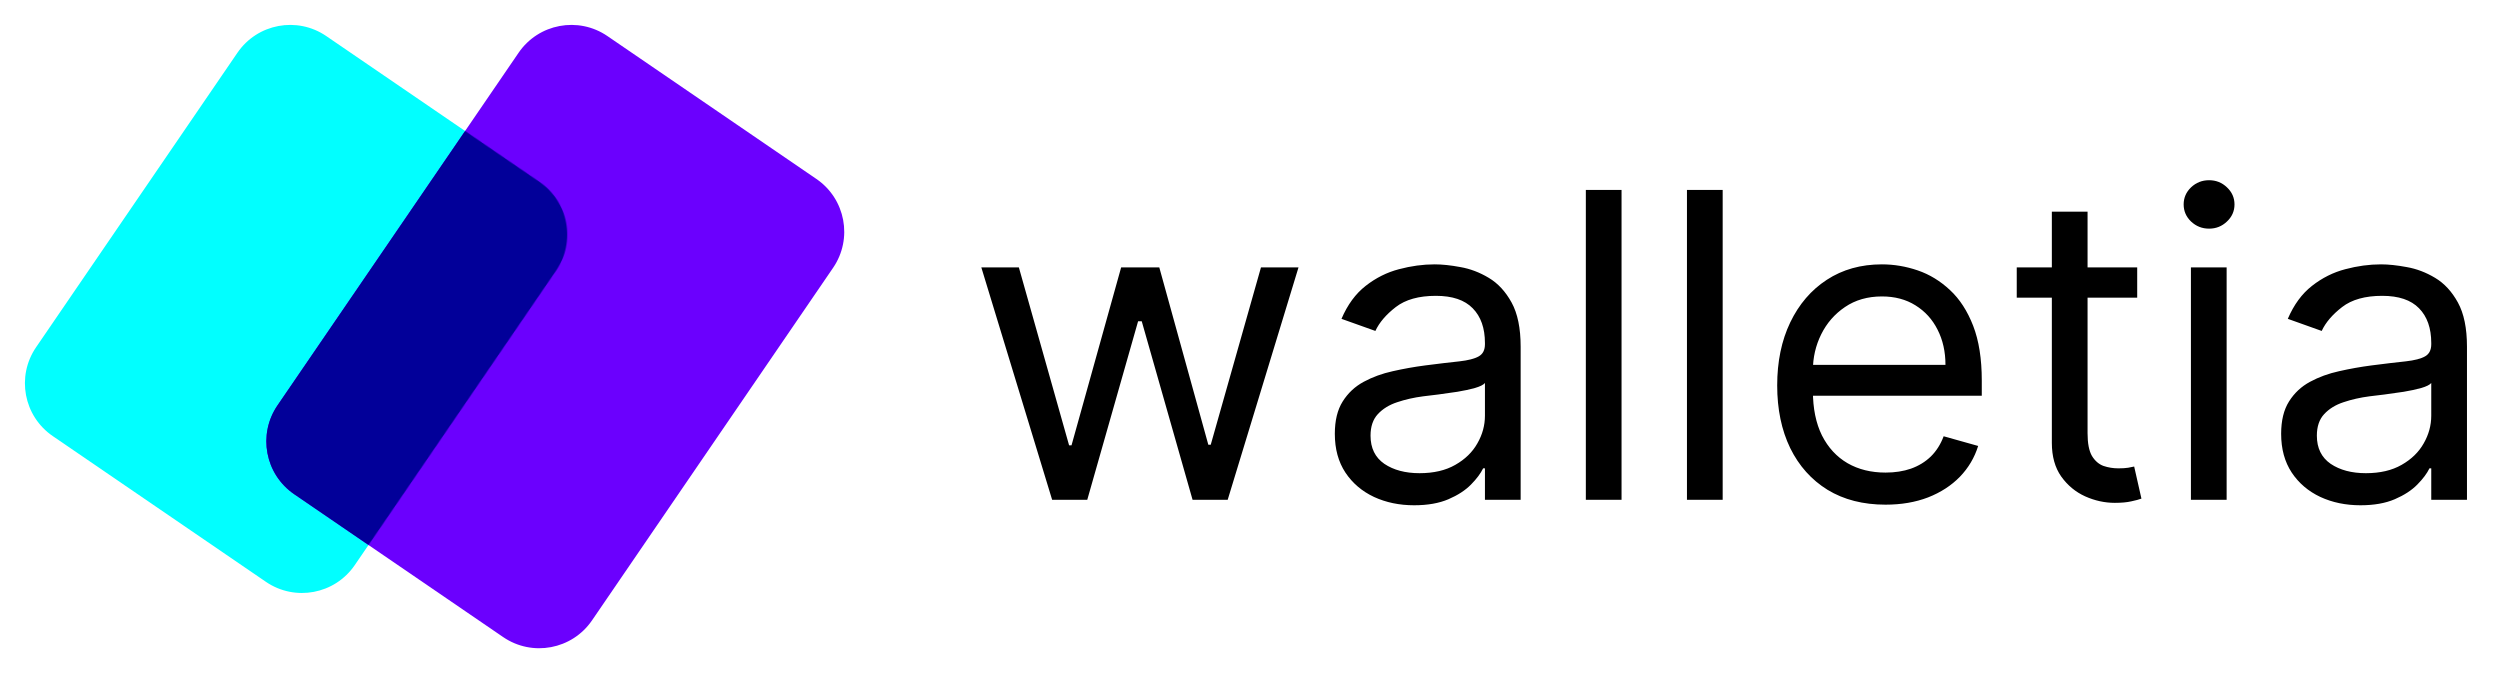 <svg width="2816" height="759" viewBox="0 0 2816 759" fill="none" xmlns="http://www.w3.org/2000/svg">
<path d="M1185.14 563L1105.36 301.182H1147.64L1204.23 501.636H1206.95L1262.86 301.182H1305.82L1361.05 500.955H1363.77L1420.36 301.182H1462.64L1382.86 563H1343.32L1286.05 361.864H1281.95L1224.68 563H1185.14ZM1592.86 569.136C1576.27 569.136 1561.22 566.011 1547.69 559.761C1534.17 553.398 1523.43 544.25 1515.48 532.318C1507.52 520.273 1503.55 505.727 1503.55 488.682C1503.55 473.682 1506.5 461.523 1512.41 452.205C1518.32 442.773 1526.22 435.386 1536.1 430.045C1545.99 424.705 1556.9 420.727 1568.83 418.114C1580.88 415.386 1592.98 413.227 1605.14 411.636C1621.05 409.591 1633.94 408.057 1643.83 407.034C1653.83 405.898 1661.1 404.023 1665.65 401.409C1670.31 398.795 1672.64 394.25 1672.64 387.773V386.409C1672.64 369.591 1668.03 356.523 1658.83 347.205C1649.74 337.886 1635.93 333.227 1617.41 333.227C1598.2 333.227 1583.15 337.432 1572.24 345.841C1561.33 354.25 1553.66 363.227 1549.23 372.773L1511.05 359.136C1517.86 343.227 1526.95 330.841 1538.32 321.977C1549.8 313 1562.3 306.75 1575.82 303.227C1589.45 299.591 1602.86 297.773 1616.05 297.773C1624.45 297.773 1634.11 298.795 1645.02 300.841C1656.05 302.773 1666.67 306.807 1676.9 312.943C1687.24 319.08 1695.82 328.341 1702.64 340.727C1709.45 353.114 1712.86 369.705 1712.86 390.5V563H1672.64V527.545H1670.59C1667.86 533.227 1663.32 539.307 1656.95 545.784C1650.59 552.261 1642.13 557.773 1631.56 562.318C1620.99 566.864 1608.09 569.136 1592.86 569.136ZM1599 533C1614.91 533 1628.32 529.875 1639.23 523.625C1650.25 517.375 1658.55 509.307 1664.11 499.42C1669.8 489.534 1672.64 479.136 1672.64 468.227V431.409C1670.93 433.455 1667.18 435.33 1661.39 437.034C1655.7 438.625 1649.11 440.045 1641.61 441.295C1634.23 442.432 1627.01 443.455 1619.97 444.364C1613.03 445.159 1607.41 445.841 1603.09 446.409C1592.64 447.773 1582.86 449.989 1573.77 453.057C1564.8 456.011 1557.52 460.5 1551.95 466.523C1546.5 472.432 1543.77 480.5 1543.77 490.727C1543.77 504.705 1548.94 515.273 1559.28 522.432C1569.74 529.477 1582.98 533 1599 533ZM1826.51 213.909V563H1786.29V213.909H1826.51ZM1940.42 213.909V563H1900.19V213.909H1940.42ZM2123.87 568.455C2098.64 568.455 2076.88 562.886 2058.59 551.75C2040.41 540.5 2026.37 524.818 2016.49 504.705C2006.71 484.477 2001.83 460.955 2001.83 434.136C2001.83 407.318 2006.71 383.682 2016.49 363.227C2026.37 342.659 2040.12 326.636 2057.74 315.159C2075.46 303.568 2096.14 297.773 2119.78 297.773C2133.42 297.773 2146.88 300.045 2160.18 304.591C2173.47 309.136 2185.58 316.523 2196.49 326.75C2207.39 336.864 2216.09 350.273 2222.57 366.977C2229.04 383.682 2232.28 404.25 2232.28 428.682V445.727H2030.46V410.955H2191.37C2191.37 396.182 2188.42 383 2182.51 371.409C2176.71 359.818 2168.42 350.67 2157.62 343.966C2146.94 337.261 2134.33 333.909 2119.78 333.909C2103.76 333.909 2089.89 337.886 2078.19 345.841C2066.6 353.682 2057.68 363.909 2051.43 376.523C2045.18 389.136 2042.05 402.659 2042.05 417.091V440.273C2042.05 460.045 2045.46 476.807 2052.28 490.557C2059.21 504.193 2068.82 514.591 2081.09 521.75C2093.36 528.795 2107.62 532.318 2123.87 532.318C2134.44 532.318 2143.99 530.841 2152.51 527.886C2161.14 524.818 2168.59 520.273 2174.84 514.25C2181.09 508.114 2185.92 500.5 2189.33 491.409L2228.19 502.318C2224.1 515.5 2217.22 527.091 2207.57 537.091C2197.91 546.977 2185.97 554.705 2171.77 560.273C2157.57 565.727 2141.6 568.455 2123.87 568.455ZM2407.34 301.182V335.273H2271.66V301.182H2407.34ZM2311.2 238.455H2351.43V488C2351.43 499.364 2353.08 507.886 2356.37 513.568C2359.78 519.136 2364.1 522.886 2369.33 524.818C2374.67 526.636 2380.29 527.545 2386.2 527.545C2390.63 527.545 2394.27 527.318 2397.11 526.864C2399.95 526.295 2402.22 525.841 2403.93 525.5L2412.11 561.636C2409.38 562.659 2405.58 563.682 2400.69 564.705C2395.8 565.841 2389.61 566.409 2382.11 566.409C2370.75 566.409 2359.61 563.966 2348.7 559.08C2337.91 554.193 2328.93 546.75 2321.77 536.75C2314.72 526.75 2311.2 514.136 2311.2 498.909V238.455ZM2467.85 563V301.182H2508.08V563H2467.85ZM2488.3 257.545C2480.46 257.545 2473.7 254.875 2468.02 249.534C2462.45 244.193 2459.67 237.773 2459.67 230.273C2459.67 222.773 2462.45 216.352 2468.02 211.011C2473.7 205.67 2480.46 203 2488.3 203C2496.14 203 2502.85 205.67 2508.42 211.011C2514.1 216.352 2516.94 222.773 2516.94 230.273C2516.94 237.773 2514.1 244.193 2508.42 249.534C2502.85 254.875 2496.14 257.545 2488.3 257.545ZM2658.8 569.136C2642.21 569.136 2627.15 566.011 2613.63 559.761C2600.11 553.398 2589.37 544.25 2581.41 532.318C2573.46 520.273 2569.48 505.727 2569.48 488.682C2569.48 473.682 2572.44 461.523 2578.35 452.205C2584.26 442.773 2592.15 435.386 2602.04 430.045C2611.93 424.705 2622.84 420.727 2634.77 418.114C2646.81 415.386 2658.91 413.227 2671.07 411.636C2686.98 409.591 2699.88 408.057 2709.77 407.034C2719.77 405.898 2727.04 404.023 2731.59 401.409C2736.24 398.795 2738.57 394.25 2738.57 387.773V386.409C2738.57 369.591 2733.97 356.523 2724.77 347.205C2715.68 337.886 2701.87 333.227 2683.35 333.227C2664.14 333.227 2649.09 337.432 2638.18 345.841C2627.27 354.25 2619.6 363.227 2615.16 372.773L2576.98 359.136C2583.8 343.227 2592.89 330.841 2604.26 321.977C2615.73 313 2628.23 306.75 2641.76 303.227C2655.39 299.591 2668.8 297.773 2681.98 297.773C2690.39 297.773 2700.05 298.795 2710.96 300.841C2721.98 302.773 2732.61 306.807 2742.84 312.943C2753.18 319.08 2761.76 328.341 2768.57 340.727C2775.39 353.114 2778.8 369.705 2778.8 390.5V563H2738.57V527.545H2736.53C2733.8 533.227 2729.26 539.307 2722.89 545.784C2716.53 552.261 2708.06 557.773 2697.49 562.318C2686.93 566.864 2674.03 569.136 2658.8 569.136ZM2664.94 533C2680.85 533 2694.26 529.875 2705.16 523.625C2716.19 517.375 2724.48 509.307 2730.05 499.42C2735.73 489.534 2738.57 479.136 2738.57 468.227V431.409C2736.87 433.455 2733.12 435.33 2727.32 437.034C2721.64 438.625 2715.05 440.045 2707.55 441.295C2700.16 442.432 2692.95 443.455 2685.9 444.364C2678.97 445.159 2673.35 445.841 2669.03 446.409C2658.57 447.773 2648.8 449.989 2639.71 453.057C2630.73 456.011 2623.46 460.5 2617.89 466.523C2612.44 472.432 2609.71 480.5 2609.71 490.727C2609.71 504.705 2614.88 515.273 2625.22 522.432C2635.68 529.477 2648.91 533 2664.94 533Z" fill="black"/>
<path d="M607.59 204.791L367.517 40.639C334.692 18.195 289.887 26.61 267.443 59.435L40.641 391.134C18.196 423.959 26.611 468.764 59.436 491.208L299.51 655.36C332.335 677.805 377.139 669.39 399.584 636.565L626.386 304.865C648.83 272.04 640.415 227.236 607.59 204.791Z" fill="#01FFFF"/>
<path d="M919.595 201.584L684.212 40.639C651.387 18.195 606.582 26.61 584.138 59.435L312.582 456.587C290.138 489.412 298.553 534.216 331.378 556.66L566.761 717.606C599.586 740.05 644.39 731.635 666.835 698.81L938.391 301.658C960.835 268.833 952.42 224.029 919.595 201.584Z" fill="#6B00FE"/>
<mask id="mask0_3_10" style="mask-type:alpha" maskUnits="userSpaceOnUse" x="28" y="28" width="611" height="640">
<path d="M607.59 204.791L367.517 40.639C334.692 18.195 289.887 26.61 267.443 59.435L40.641 391.134C18.196 423.959 26.611 468.764 59.436 491.208L299.51 655.36C332.335 677.805 377.139 669.39 399.584 636.565L626.386 304.865C648.83 272.04 640.415 227.236 607.59 204.791Z" fill="#01FFFF"/>
</mask>
<g mask="url(#mask0_3_10)">
<path d="M919.595 201.584L684.212 40.639C651.387 18.195 606.582 26.61 584.138 59.435L312.582 456.587C290.138 489.412 298.553 534.216 331.378 556.66L566.761 717.606C599.586 740.05 644.39 731.635 666.835 698.81L938.391 301.658C960.835 268.833 952.42 224.029 919.595 201.584Z" fill="#020099"/>
</g>
</svg>
